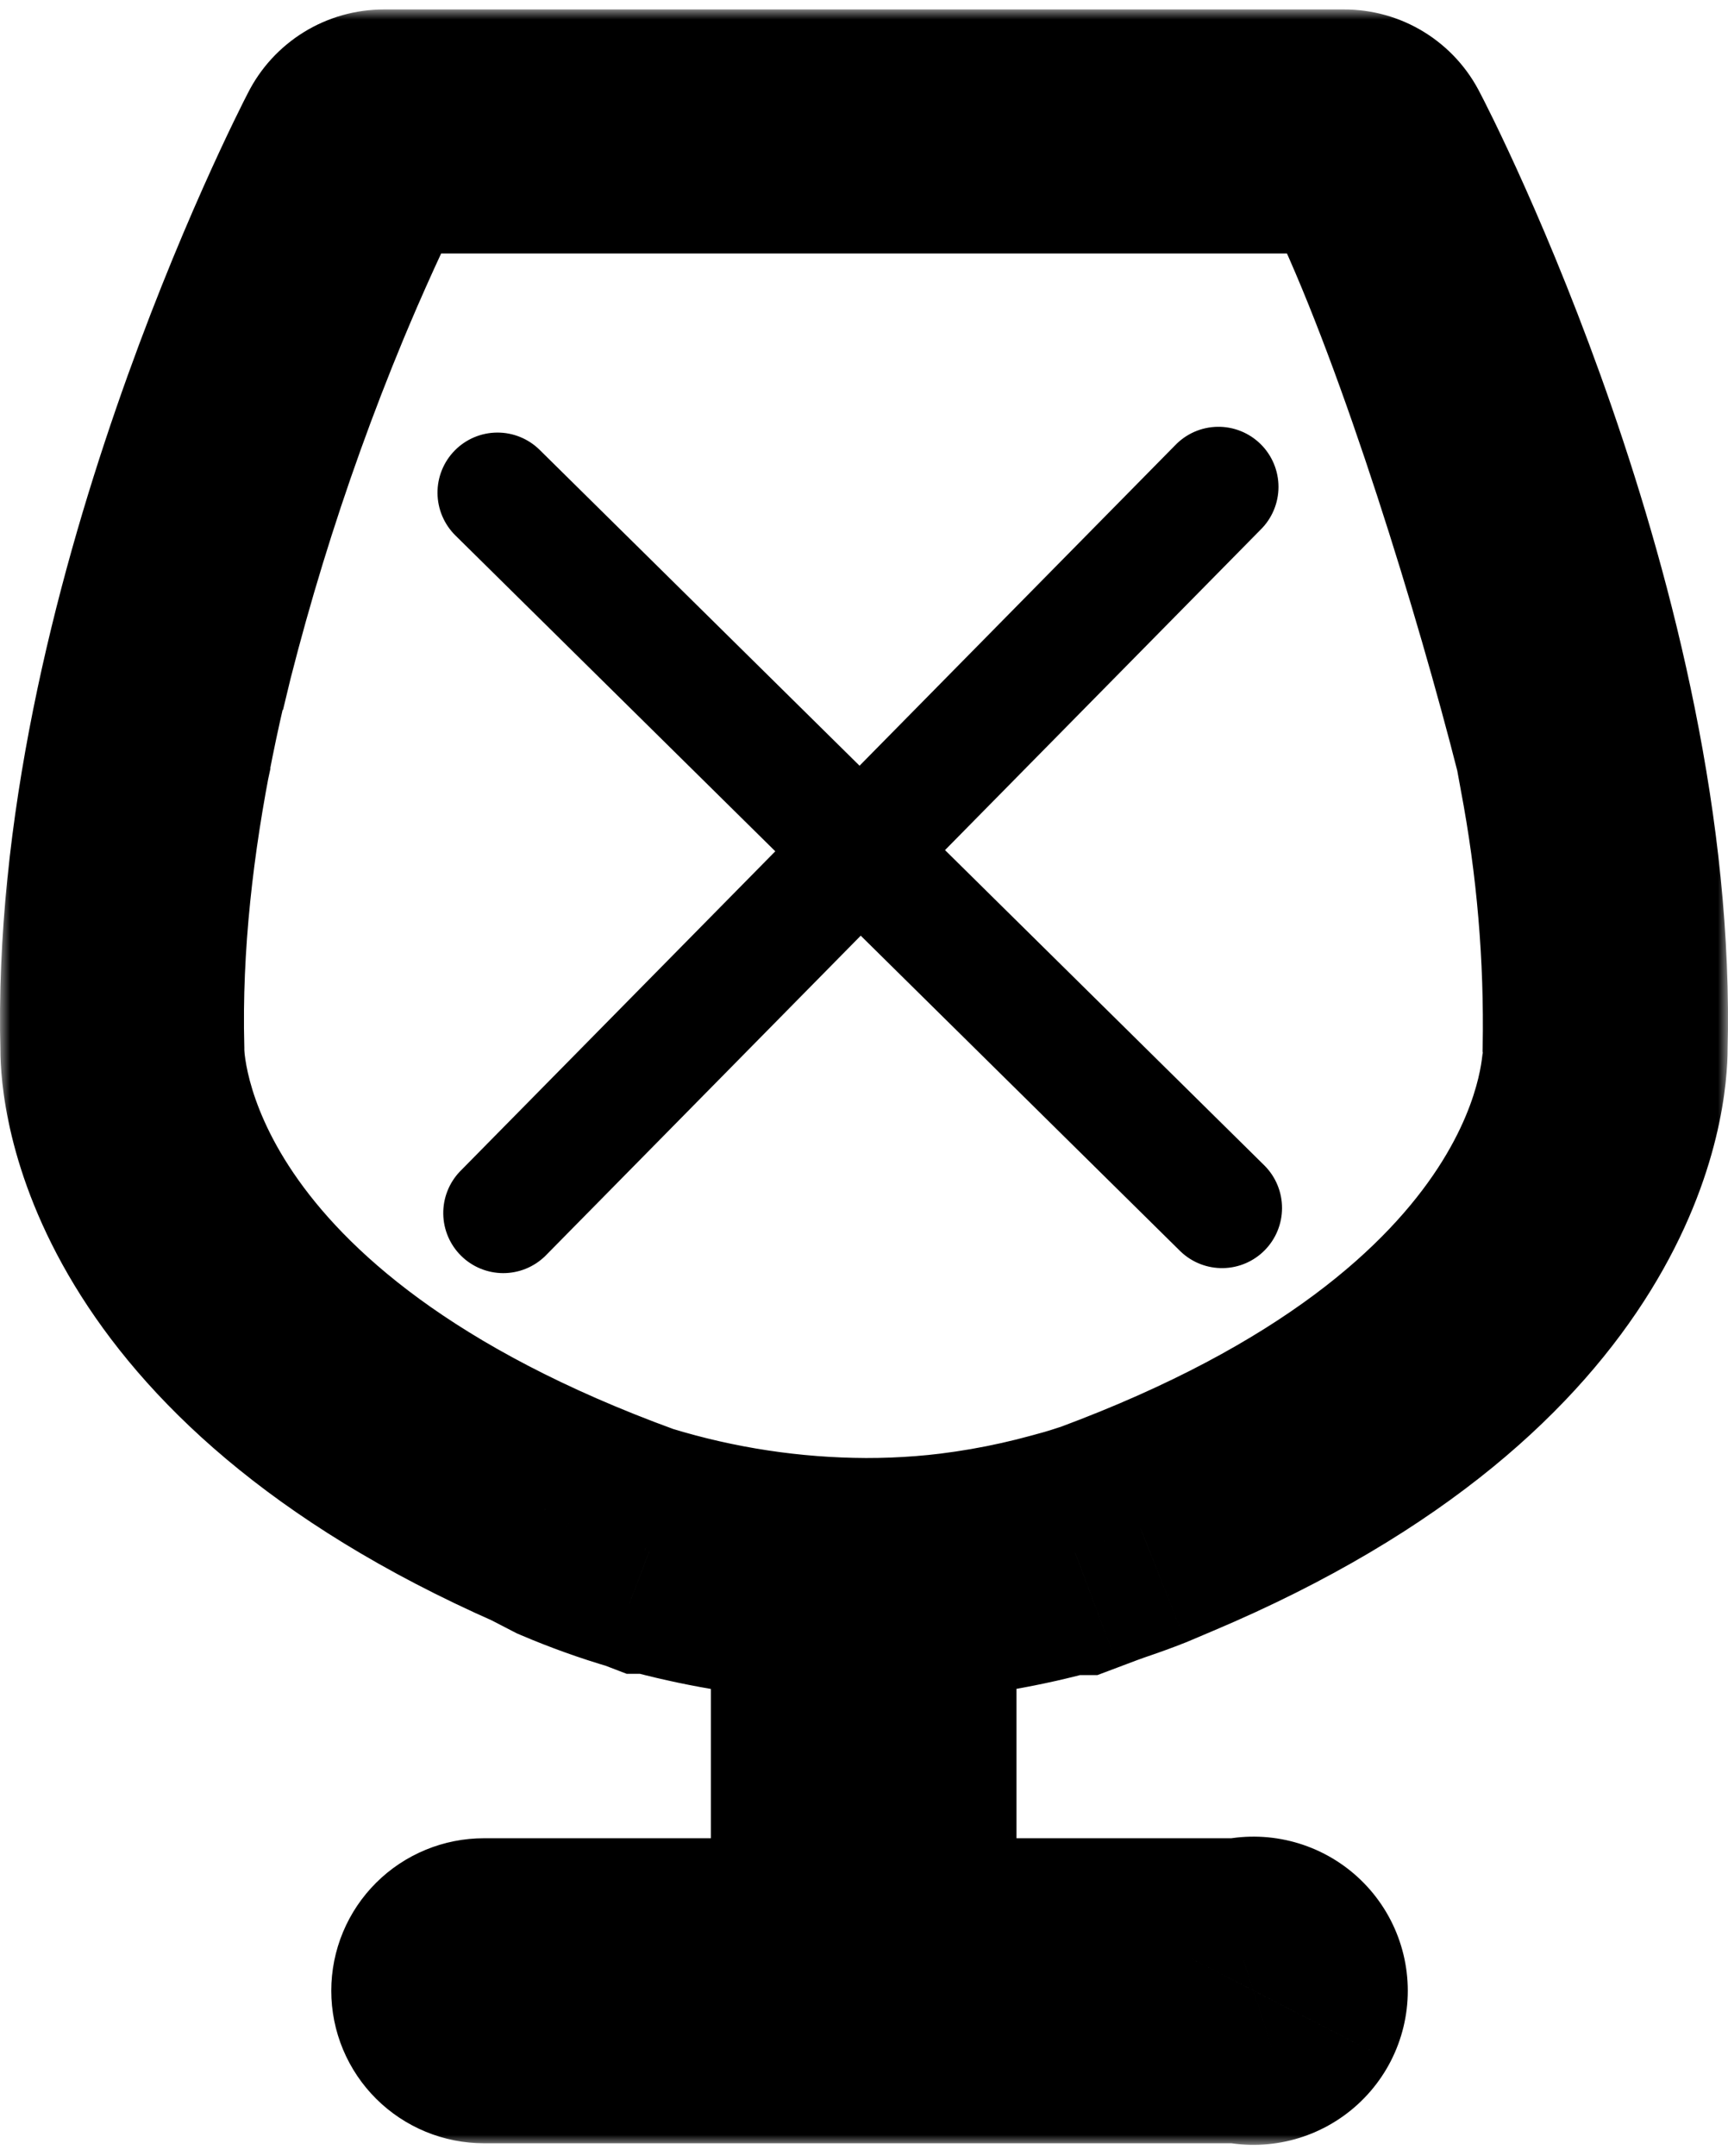 <svg width="85" height="106" viewBox="0 0 85 106" fill="none" xmlns="http://www.w3.org/2000/svg">
<path fill-rule="evenodd" clip-rule="evenodd" d="M22.371 22.149C22.921 21.591 23.669 21.275 24.452 21.27C25.235 21.264 25.988 21.57 26.545 22.12L42.281 37.651L57.798 21.902C58.069 21.618 58.393 21.391 58.752 21.233C59.111 21.076 59.498 20.992 59.89 20.986C60.282 20.979 60.671 21.052 61.035 21.198C61.399 21.344 61.73 21.561 62.009 21.836C62.289 22.112 62.51 22.44 62.661 22.802C62.812 23.164 62.889 23.553 62.889 23.945C62.888 24.338 62.809 24.726 62.657 25.087C62.505 25.449 62.282 25.777 62.002 26.051L46.485 41.8L62.22 57.331C62.762 57.885 63.065 58.629 63.063 59.404C63.062 60.179 62.757 60.922 62.213 61.474C61.67 62.026 60.931 62.342 60.157 62.354C59.383 62.366 58.636 62.073 58.075 61.539L42.339 46.008L26.822 61.757C26.269 62.299 25.525 62.602 24.751 62.601C23.977 62.599 23.234 62.294 22.683 61.75C22.132 61.206 21.816 60.467 21.804 59.692C21.792 58.917 22.084 58.169 22.618 57.608L38.136 41.859L22.4 26.328C21.843 25.777 21.526 25.028 21.521 24.244C21.515 23.461 21.821 22.707 22.371 22.149Z" fill="black"/>
<mask id="path-2-outside-1_14_509" maskUnits="userSpaceOnUse" x="0" y="0.465" width="85" height="105" fill="black">
<rect fill="white" y="0.465" width="85" height="105"/>
<path d="M23.226 99.272C23.409 99.347 23.605 99.386 23.803 99.386H61.165C61.404 99.464 61.657 99.484 61.905 99.446C62.153 99.407 62.389 99.311 62.592 99.165C62.795 99.019 62.961 98.826 63.075 98.604C63.189 98.382 63.249 98.136 63.249 97.887C63.249 97.637 63.189 97.391 63.075 97.169C62.961 96.947 62.795 96.755 62.592 96.609C62.389 96.462 62.153 96.366 61.905 96.328C61.657 96.289 61.404 96.31 61.165 96.388H44.001V77.69L45.175 77.611C47.603 77.429 50.007 77.012 52.353 76.365H52.575H52.892L53.94 75.97L54.337 75.828C54.988 75.607 55.56 75.402 56.116 75.181L57.307 74.676C78.488 65.746 78.981 53.012 78.981 51.545C79.536 30.796 67.961 8.232 67.453 7.285C67.331 7.038 67.141 6.829 66.905 6.684C66.669 6.539 66.397 6.463 66.119 6.465H18.881C18.604 6.465 18.332 6.542 18.097 6.687C17.861 6.832 17.671 7.039 17.547 7.285C17.055 8.232 5.464 30.859 6.019 51.592C6.019 52.965 6.496 65.32 26.788 74.266L27.979 74.881C29.2 75.402 30.452 75.85 31.727 76.223L31.933 76.302H32.155H32.251C34.715 76.98 37.242 77.413 39.793 77.595L40.968 77.69V96.388H23.803C23.605 96.388 23.409 96.427 23.226 96.502C23.043 96.577 22.877 96.688 22.736 96.827C22.596 96.966 22.485 97.131 22.41 97.313C22.334 97.495 22.295 97.69 22.295 97.887C22.295 98.084 22.334 98.279 22.41 98.46C22.485 98.642 22.596 98.808 22.736 98.947C22.877 99.086 23.043 99.196 23.226 99.272Z"/>
</mask>
<path d="M10.132 38.275L7.197 37.651L7.191 37.682L7.185 37.713L10.132 38.275ZM9.005 51.418H12.005V51.392L12.004 51.367L9.005 51.418ZM32.171 73.114L31.144 75.933L31.219 75.96L31.295 75.983L32.171 73.114ZM42.587 74.692L42.574 77.692L42.582 77.692L42.587 74.692ZM53.178 72.988L54.125 75.835L54.174 75.818L54.224 75.8L53.178 72.988ZM75.932 51.529L72.932 51.475L72.928 51.69L72.955 51.903L75.932 51.529ZM74.805 38.29L71.854 38.83L71.856 38.841L71.857 38.851L74.805 38.29ZM74.614 37.249L77.565 36.709L77.547 36.609L77.522 36.51L74.614 37.249ZM65.5 10.046L68.215 8.77L68.209 8.758L68.203 8.745L65.5 10.046ZM65.15 9.321L67.854 8.02L67.036 6.321H65.15V9.321ZM19.834 9.321V6.321H17.91L17.108 8.068L19.834 9.321ZM19.5 10.046L22.214 11.326L22.22 11.312L22.226 11.299L19.5 10.046ZM11.386 32.626L8.479 31.886L8.474 31.904L8.47 31.922L11.386 32.626ZM7.185 37.713C6.321 42.247 5.926 46.856 6.005 51.47L12.004 51.367C11.932 47.164 12.292 42.966 13.079 38.836L7.185 37.713ZM6.005 51.418C6.005 52.188 6.144 56.151 9.485 61.065C12.825 65.979 19.184 71.574 31.144 75.933L33.198 70.296C22.167 66.275 16.942 61.362 14.447 57.692C13.191 55.845 12.585 54.253 12.29 53.145C12.142 52.588 12.071 52.149 12.037 51.855C12.02 51.708 12.012 51.597 12.008 51.525C12.004 51.456 12.005 51.42 12.005 51.418H6.005ZM31.295 75.983C34.95 77.1 38.751 77.676 42.574 77.692L42.6 71.692C39.361 71.678 36.143 71.191 33.047 70.245L31.295 75.983ZM42.582 77.692C46.505 77.699 50.404 77.072 54.125 75.835L52.232 70.141C49.125 71.174 45.869 71.698 42.593 71.692L42.582 77.692ZM54.224 75.8C78.493 66.779 79.12 52.835 78.909 51.154L72.955 51.903C72.776 50.475 74.133 61.998 52.133 70.176L54.224 75.8ZM78.931 51.583C79.015 46.937 78.62 42.295 77.752 37.73L71.857 38.851C72.649 43.011 73.009 47.241 72.932 51.475L78.931 51.583ZM77.756 37.751L77.565 36.709L71.663 37.789L71.854 38.83L77.756 37.751ZM77.522 36.51C75.533 28.692 71.75 16.287 68.215 8.77L62.785 11.323C66.074 18.316 69.746 30.279 71.707 37.989L77.522 36.51ZM68.203 8.745L67.854 8.02L62.447 10.622L62.797 11.348L68.203 8.745ZM65.15 6.321H19.834V12.321H65.15V6.321ZM17.108 8.068L16.774 8.794L22.226 11.299L22.56 10.573L17.108 8.068ZM16.787 8.767C13.286 16.194 10.504 23.935 8.479 31.886L14.293 33.366C16.224 25.787 18.876 18.406 22.214 11.326L16.787 8.767ZM8.47 31.922L8.089 33.499L13.921 34.908L14.302 33.33L8.47 31.922ZM7.436 36.531L7.197 37.651L13.066 38.898L13.305 37.778L7.436 36.531ZM23.226 99.272L25.51 93.723L25.51 93.723L23.226 99.272ZM22.41 98.46L27.948 96.152L27.948 96.152L22.41 98.46ZM22.41 97.313L16.871 95.005L16.871 95.005L22.41 97.313ZM22.736 96.827L26.966 101.083L26.966 101.083L22.736 96.827ZM23.226 96.502L20.942 90.954L20.942 90.954L23.226 96.502ZM40.968 96.388V102.388H46.968V96.388H40.968ZM40.968 77.69H46.968V72.154L41.45 71.709L40.968 77.69ZM39.793 77.595L40.275 71.615L40.247 71.612L40.22 71.611L39.793 77.595ZM32.251 76.302L33.843 70.516L33.061 70.302H32.251V76.302ZM31.933 76.302L29.79 81.906L30.825 82.302H31.933V76.302ZM31.727 76.223L33.869 70.618L33.642 70.531L33.409 70.463L31.727 76.223ZM27.979 74.881L25.225 80.212L25.422 80.313L25.625 80.4L27.979 74.881ZM26.788 74.266L29.543 68.936L29.378 68.851L29.209 68.776L26.788 74.266ZM6.019 51.592H12.019V51.511L12.017 51.431L6.019 51.592ZM17.547 7.285L22.87 10.053L22.89 10.016L22.908 9.98L17.547 7.285ZM18.097 6.687L14.953 1.576L14.953 1.576L18.097 6.687ZM18.881 6.465V0.465L18.875 0.465L18.881 6.465ZM66.119 6.465V12.465H66.136L66.153 12.465L66.119 6.465ZM67.453 7.285L62.074 9.944L62.119 10.034L62.166 10.123L67.453 7.285ZM78.981 51.545L72.983 51.384L72.981 51.464V51.545H78.981ZM57.307 74.676L54.976 69.148L54.965 69.152L57.307 74.676ZM56.116 75.181L58.332 80.757L58.395 80.732L58.458 80.705L56.116 75.181ZM54.337 75.828L52.409 70.146L52.363 70.162L52.316 70.179L54.337 75.828ZM53.94 75.97L51.919 70.321L51.873 70.337L51.827 70.355L53.94 75.97ZM52.892 76.365V82.365H53.984L55.006 81.98L52.892 76.365ZM52.353 76.365V70.365H51.54L50.757 70.581L52.353 76.365ZM45.175 77.611L45.577 83.598L45.6 83.596L45.623 83.594L45.175 77.611ZM44.001 77.69L43.599 71.703L38.001 72.079V77.69H44.001ZM44.001 96.388H38.001V102.388H44.001V96.388ZM61.165 96.388V102.388H62.12L63.028 102.091L61.165 96.388ZM61.905 96.328L60.987 102.257L60.987 102.257L61.905 96.328ZM63.075 97.169L57.738 99.911L57.738 99.911L63.075 97.169ZM63.075 98.604L68.412 101.347L68.412 101.346L63.075 98.604ZM61.905 99.446L60.987 93.516L60.987 93.516L61.905 99.446ZM61.165 99.386L63.028 93.682L62.12 93.386H61.165V99.386ZM23.803 93.386C24.387 93.386 24.967 93.5 25.51 93.723L20.942 104.82C21.851 105.194 22.823 105.386 23.803 105.386V93.386ZM25.51 93.723C26.052 93.947 26.547 94.275 26.966 94.691L18.507 103.203C19.206 103.897 20.034 104.446 20.942 104.82L25.51 93.723ZM26.966 94.691C27.385 95.107 27.719 95.603 27.948 96.152L16.871 100.769C17.252 101.681 17.808 102.508 18.507 103.203L26.966 94.691ZM27.948 96.152C28.176 96.701 28.295 97.29 28.295 97.887H16.295C16.295 98.877 16.491 99.857 16.871 100.769L27.948 96.152ZM28.295 97.887C28.295 98.484 28.176 99.073 27.948 99.622L16.871 95.005C16.491 95.917 16.295 96.896 16.295 97.887H28.295ZM27.948 99.622C27.719 100.17 27.385 100.667 26.966 101.083L18.507 92.571C17.808 93.266 17.252 94.092 16.871 95.005L27.948 99.622ZM26.966 101.083C26.547 101.499 26.052 101.827 25.51 102.05L20.942 90.954C20.034 91.328 19.206 91.876 18.507 92.571L26.966 101.083ZM25.509 102.05C24.968 102.273 24.388 102.388 23.803 102.388V90.388C22.822 90.388 21.85 90.58 20.942 90.954L25.509 102.05ZM23.803 102.388H40.968V90.388H23.803V102.388ZM46.968 96.388V77.69H34.968V96.388H46.968ZM41.45 71.709L40.275 71.615L39.311 83.576L40.486 83.671L41.45 71.709ZM40.22 71.611C38.063 71.457 35.926 71.09 33.843 70.516L30.659 82.086C33.504 82.87 36.421 83.37 39.365 83.58L40.22 71.611ZM32.251 70.302H32.155V82.302H32.251V70.302ZM32.155 70.302H31.933V82.302H32.155V70.302ZM34.075 70.697L33.869 70.618L29.584 81.827L29.79 81.906L34.075 70.697ZM33.409 70.463C32.363 70.158 31.335 69.79 30.333 69.362L25.625 80.4C27.065 81.014 28.541 81.543 30.044 81.982L33.409 70.463ZM30.733 69.551L29.543 68.936L24.034 79.597L25.225 80.212L30.733 69.551ZM29.209 68.776C20.021 64.725 15.853 60.158 13.924 56.977C11.977 53.767 12.019 51.486 12.019 51.592H0.019C0.019 53.07 0.3 57.653 3.664 63.2C7.046 68.777 13.263 74.86 24.368 79.756L29.209 68.776ZM12.017 51.431C11.767 42.109 14.271 32.057 17.061 23.977C19.825 15.976 22.709 10.363 22.87 10.053L12.224 4.517C11.893 5.154 8.735 11.328 5.719 20.06C2.73 28.713 -0.284 40.342 0.022 51.753L12.017 51.431ZM22.908 9.98C22.53 10.733 21.951 11.361 21.241 11.797L14.953 1.576C13.772 2.303 12.812 3.345 12.186 4.591L22.908 9.98ZM21.241 11.797C20.531 12.234 19.716 12.464 18.887 12.465L18.875 0.465C17.492 0.466 16.134 0.85 14.953 1.576L21.241 11.797ZM18.881 12.465H66.119V0.465H18.881V12.465ZM66.153 12.465C65.311 12.469 64.482 12.239 63.761 11.795L70.048 1.574C68.855 0.84 67.482 0.457 66.085 0.465L66.153 12.465ZM63.761 11.795C63.039 11.351 62.453 10.711 62.074 9.944L72.832 4.627C72.208 3.365 71.242 2.308 70.048 1.574L63.761 11.795ZM62.166 10.123C62.165 10.12 62.215 10.216 62.319 10.42C62.417 10.614 62.553 10.887 62.722 11.233C63.059 11.926 63.522 12.906 64.067 14.127C65.159 16.574 66.568 19.968 67.945 23.95C70.733 32.013 73.233 42.053 72.983 51.384L84.978 51.705C85.284 40.287 82.274 28.671 79.286 20.029C76.276 11.323 73.117 5.151 72.74 4.448L62.166 10.123ZM72.981 51.545C72.981 51.547 72.981 51.688 72.953 51.947C72.924 52.21 72.866 52.601 72.745 53.095C72.505 54.076 72.011 55.493 70.983 57.157C68.965 60.423 64.601 65.089 54.976 69.148L59.638 80.205C71.194 75.332 77.667 69.167 81.191 63.466C84.697 57.793 84.981 53.069 84.981 51.545H72.981ZM54.965 69.152L53.774 69.657L58.458 80.705L59.649 80.2L54.965 69.152ZM53.899 69.606C53.472 69.775 53.004 69.945 52.409 70.146L56.265 81.51C56.973 81.27 57.648 81.029 58.332 80.757L53.899 69.606ZM52.316 70.179L51.919 70.321L55.961 81.62L56.358 81.478L52.316 70.179ZM51.827 70.355L50.779 70.749L55.006 81.98L56.054 81.585L51.827 70.355ZM52.892 70.365H52.575V82.365H52.892V70.365ZM52.575 70.365H52.353V82.365H52.575V70.365ZM50.757 70.581C48.786 71.124 46.767 71.475 44.727 71.628L45.623 83.594C48.439 83.383 51.227 82.899 53.949 82.148L50.757 70.581ZM44.774 71.625L43.599 71.703L44.402 83.677L45.577 83.598L44.774 71.625ZM38.001 77.69V96.388H50.001V77.69H38.001ZM44.001 102.388H61.165V90.388H44.001V102.388ZM63.028 102.091C62.37 102.306 61.671 102.363 60.987 102.257L62.823 90.398C61.644 90.216 60.437 90.314 59.302 90.684L63.028 102.091ZM60.987 102.257C60.304 102.151 59.653 101.886 59.088 101.479L66.096 91.738C65.124 91.039 64.003 90.581 62.823 90.398L60.987 102.257ZM59.088 101.479C58.523 101.073 58.059 100.536 57.738 99.911L68.412 94.427C67.862 93.358 67.068 92.437 66.096 91.738L59.088 101.479ZM57.738 99.911C57.417 99.286 57.249 98.592 57.249 97.887H69.249C69.249 96.682 68.961 95.497 68.412 94.427L57.738 99.911ZM57.249 97.887C57.249 97.181 57.417 96.487 57.738 95.862L68.412 101.346C68.961 100.277 69.249 99.091 69.249 97.887H57.249ZM57.738 95.862C58.06 95.237 58.523 94.701 59.088 94.294L66.096 104.035C67.067 103.337 67.862 102.416 68.412 101.347L57.738 95.862ZM59.088 94.294C59.653 93.888 60.304 93.622 60.987 93.516L62.823 105.375C64.003 105.193 65.124 104.734 66.096 104.035L59.088 94.294ZM60.987 93.516C61.671 93.411 62.37 93.467 63.028 93.682L59.302 105.089C60.437 105.46 61.644 105.558 62.823 105.375L60.987 93.516ZM61.165 93.386H23.803V105.386H61.165V93.386Z" fill="black" mask="url(#path-2-outside-1_14_509)"/>
</svg>
